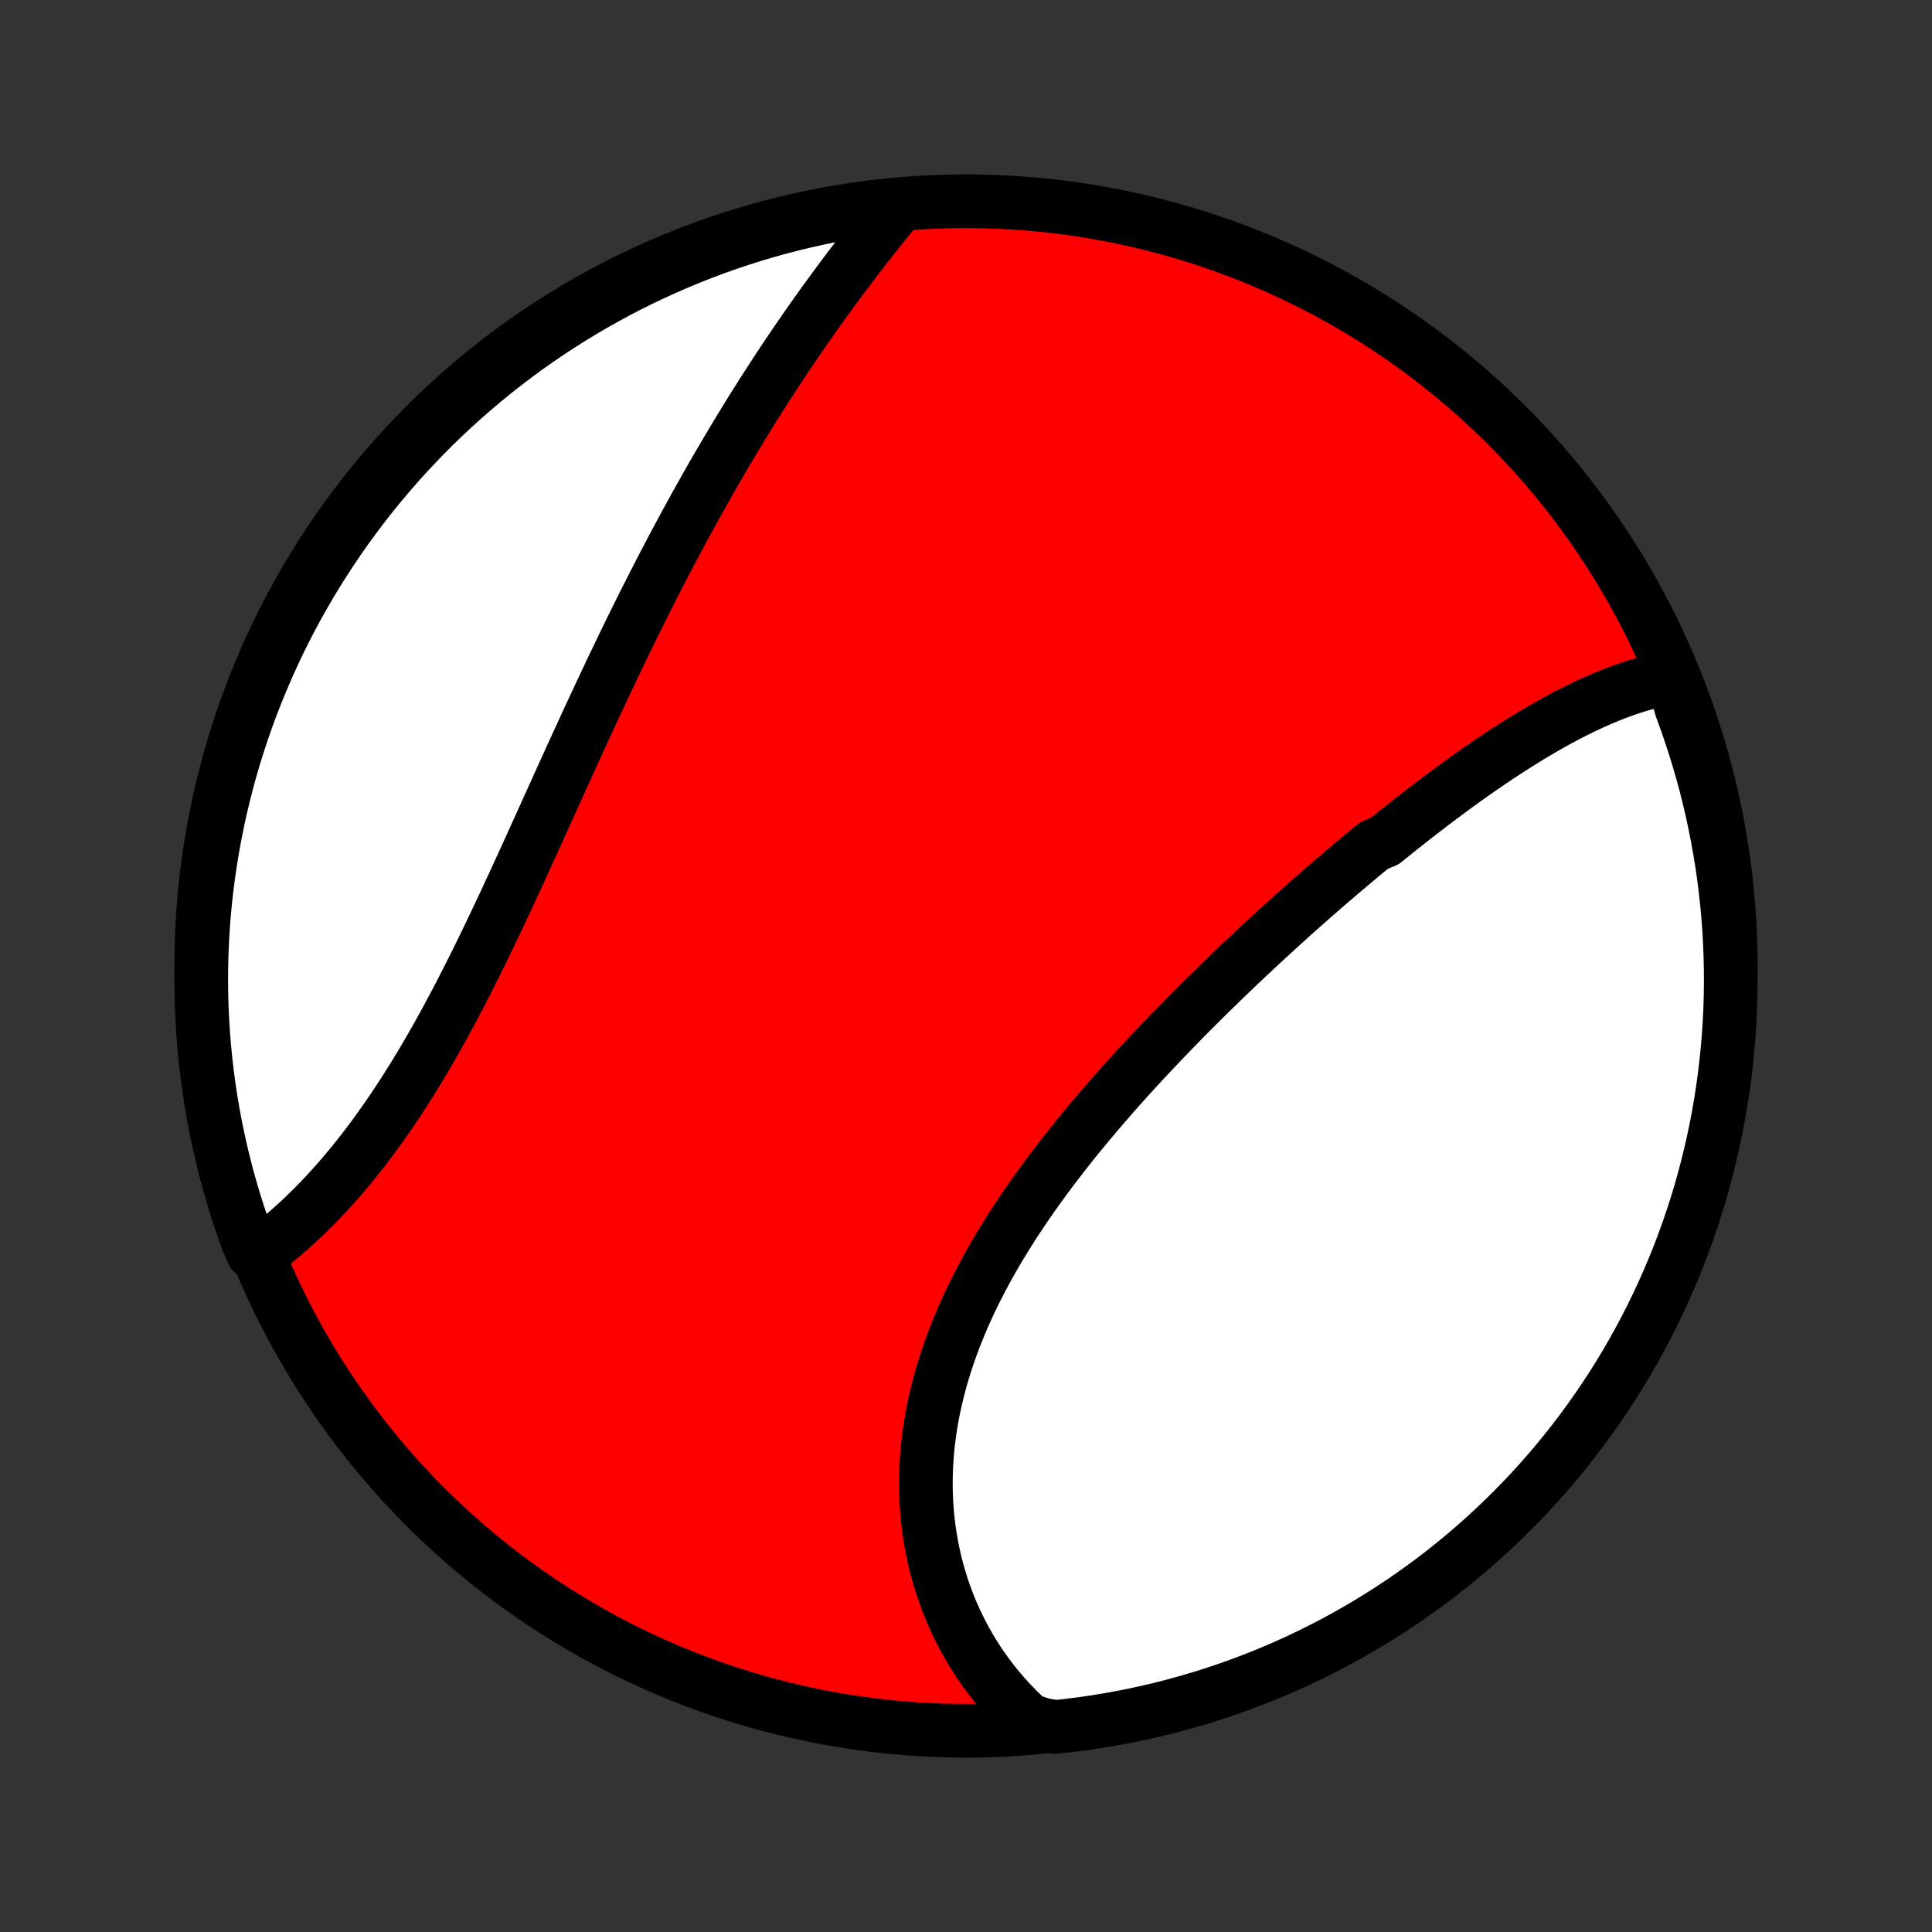 <?xml version="1.0" encoding="utf-8" standalone="no"?>
<!DOCTYPE svg PUBLIC "-//W3C//DTD SVG 1.1//EN"
  "http://www.w3.org/Graphics/SVG/1.1/DTD/svg11.dtd">
<!-- Created with matplotlib (http://matplotlib.org/) -->
<svg height="72pt" version="1.1" viewBox="0 0 72 72" width="72pt" xmlns="http://www.w3.org/2000/svg" xmlns:xlink="http://www.w3.org/1999/xlink">
 <rect x="0" y="0" width="72" height="72" fill="#333333" stroke="none"/>
 <defs>
  <style type="text/css">
*{stroke-linecap:butt;stroke-linejoin:round;}
  </style>
 </defs>
 <g id="figure_1">
  <g id="patch_1">
   <path d="
M0 72
L72 72
L72 0
L0 0
z
" style="fill:none;"/>
  </g>
  <g id="axes_1">
   <g id="PatchCollection_1">
    <defs>
     <path d="
M36 -7.5
C43.558 -7.5 50.808 -10.503 56.153 -15.848
C61.497 -21.192 64.5 -28.442 64.5 -36
C64.5 -43.558 61.497 -50.808 56.153 -56.153
C50.808 -61.497 43.558 -64.5 36 -64.5
C28.442 -64.5 21.192 -61.497 15.848 -56.153
C10.503 -50.808 7.5 -43.558 7.5 -36
C7.5 -28.442 10.503 -21.192 15.848 -15.848
C21.192 -10.503 28.442 -7.5 36 -7.5
z
" id="C0_0_a811fe30f3"/>
     <path d="
M62.327 -46.754
L62.115 -46.718
L61.904 -46.676
L61.694 -46.629
L61.484 -46.577
L61.275 -46.521
L61.066 -46.461
L60.858 -46.396
L60.65 -46.327
L60.443 -46.254
L60.236 -46.177
L60.029 -46.096
L59.824 -46.013
L59.618 -45.925
L59.413 -45.835
L59.208 -45.741
L59.004 -45.645
L58.8 -45.545
L58.597 -45.443
L58.394 -45.338
L58.191 -45.231
L57.988 -45.121
L57.786 -45.008
L57.584 -44.894
L57.383 -44.777
L57.181 -44.658
L56.98 -44.537
L56.78 -44.414
L56.579 -44.288
L56.379 -44.161
L56.179 -44.033
L55.979 -43.902
L55.779 -43.77
L55.58 -43.636
L55.38 -43.5
L55.181 -43.363
L54.982 -43.224
L54.783 -43.084
L54.584 -42.942
L54.385 -42.798
L54.187 -42.654
L53.988 -42.508
L53.789 -42.36
L53.591 -42.212
L53.392 -42.062
L53.194 -41.91
L52.995 -41.758
L52.797 -41.604
L52.598 -41.449
L52.4 -41.292
L52.201 -41.135
L52.003 -40.976
L51.804 -40.816
L51.605 -40.655
L51.208 -40.493
L51.008 -40.329
L50.809 -40.165
L50.61 -39.999
L50.411 -39.832
L50.212 -39.664
L50.012 -39.495
L49.812 -39.325
L49.612 -39.153
L49.412 -38.981
L49.212 -38.807
L49.012 -38.632
L48.812 -38.456
L48.611 -38.279
L48.41 -38.1
L48.209 -37.921
L48.008 -37.74
L47.807 -37.558
L47.606 -37.375
L47.404 -37.191
L47.203 -37.006
L47.001 -36.819
L46.799 -36.631
L46.597 -36.442
L46.395 -36.252
L46.192 -36.061
L45.99 -35.868
L45.788 -35.674
L45.585 -35.479
L45.383 -35.282
L45.18 -35.085
L44.978 -34.886
L44.775 -34.685
L44.573 -34.484
L44.37 -34.281
L44.168 -34.076
L43.966 -33.871
L43.764 -33.664
L43.562 -33.456
L43.361 -33.246
L43.16 -33.035
L42.959 -32.823
L42.758 -32.609
L42.558 -32.394
L42.359 -32.178
L42.16 -31.96
L41.961 -31.741
L41.764 -31.52
L41.566 -31.298
L41.37 -31.074
L41.175 -30.849
L40.98 -30.623
L40.786 -30.395
L40.594 -30.166
L40.403 -29.936
L40.212 -29.704
L40.023 -29.471
L39.836 -29.236
L39.65 -29
L39.466 -28.762
L39.283 -28.523
L39.102 -28.283
L38.923 -28.041
L38.746 -27.798
L38.571 -27.554
L38.398 -27.308
L38.227 -27.061
L38.059 -26.812
L37.893 -26.563
L37.73 -26.312
L37.57 -26.06
L37.413 -25.806
L37.258 -25.552
L37.107 -25.296
L36.959 -25.039
L36.814 -24.781
L36.673 -24.522
L36.535 -24.261
L36.401 -24
L36.27 -23.738
L36.144 -23.475
L36.022 -23.211
L35.903 -22.946
L35.789 -22.68
L35.679 -22.414
L35.574 -22.147
L35.473 -21.879
L35.377 -21.611
L35.285 -21.342
L35.199 -21.073
L35.117 -20.803
L35.04 -20.534
L34.968 -20.264
L34.901 -19.993
L34.839 -19.723
L34.782 -19.453
L34.73 -19.182
L34.684 -18.912
L34.643 -18.642
L34.607 -18.373
L34.576 -18.104
L34.551 -17.835
L34.532 -17.567
L34.517 -17.299
L34.508 -17.032
L34.504 -16.767
L34.506 -16.502
L34.513 -16.238
L34.526 -15.975
L34.544 -15.713
L34.567 -15.453
L34.596 -15.194
L34.629 -14.936
L34.669 -14.68
L34.713 -14.425
L34.763 -14.173
L34.817 -13.922
L34.877 -13.672
L34.943 -13.425
L35.013 -13.18
L35.088 -12.937
L35.168 -12.696
L35.254 -12.457
L35.344 -12.221
L35.439 -11.987
L35.539 -11.755
L35.644 -11.526
L35.754 -11.3
L35.868 -11.076
L35.987 -10.854
L36.111 -10.636
L36.24 -10.421
L36.373 -10.208
L36.511 -9.998
L36.654 -9.791
L36.801 -9.588
L36.952 -9.387
L37.108 -9.19
L37.269 -8.996
L37.434 -8.805
L37.604 -8.617
L37.778 -8.433
L37.956 -8.252
L38.139 -8.075
L38.326 -7.902
L38.832 -7.731
L39.327 -7.641
L39.82 -7.695
L40.312 -7.757
L40.803 -7.828
L41.293 -7.908
L41.781 -7.996
L42.267 -8.092
L42.752 -8.198
L43.234 -8.311
L43.714 -8.433
L44.191 -8.564
L44.666 -8.703
L45.139 -8.85
L45.609 -9.005
L46.076 -9.169
L46.539 -9.34
L47 -9.52
L47.457 -9.708
L47.911 -9.904
L48.361 -10.108
L48.807 -10.32
L49.249 -10.54
L49.688 -10.767
L50.122 -11.002
L50.552 -11.245
L50.977 -11.495
L51.398 -11.753
L51.814 -12.018
L52.226 -12.29
L52.632 -12.57
L53.034 -12.857
L53.43 -13.15
L53.821 -13.451
L54.206 -13.759
L54.586 -14.073
L54.96 -14.394
L55.329 -14.722
L55.691 -15.056
L56.048 -15.397
L56.398 -15.743
L56.743 -16.096
L57.081 -16.455
L57.412 -16.82
L57.737 -17.191
L58.056 -17.568
L58.367 -17.95
L58.672 -18.338
L58.97 -18.731
L59.261 -19.129
L59.545 -19.532
L59.821 -19.941
L60.091 -20.354
L60.353 -20.772
L60.608 -21.195
L60.855 -21.622
L61.094 -22.054
L61.326 -22.49
L61.551 -22.93
L61.767 -23.374
L61.976 -23.822
L62.176 -24.273
L62.369 -24.728
L62.554 -25.187
L62.73 -25.649
L62.899 -26.114
L63.059 -26.582
L63.211 -27.053
L63.355 -27.526
L63.49 -28.003
L63.617 -28.481
L63.736 -28.962
L63.846 -29.445
L63.948 -29.93
L64.041 -30.417
L64.126 -30.906
L64.202 -31.396
L64.269 -31.887
L64.328 -32.38
L64.378 -32.874
L64.42 -33.369
L64.453 -33.865
L64.477 -34.361
L64.493 -34.858
L64.5 -35.355
L64.498 -35.852
L64.487 -36.35
L64.468 -36.847
L64.441 -37.344
L64.404 -37.841
L64.359 -38.337
L64.305 -38.832
L64.243 -39.327
L64.172 -39.82
L64.092 -40.312
L64.004 -40.803
L63.907 -41.293
L63.802 -41.781
L63.689 -42.267
L63.567 -42.752
L63.436 -43.234
L63.297 -43.714
L63.15 -44.191
L62.995 -44.666
L62.831 -45.139
L62.66 -45.609
z
" id="C0_1_2fd411ef64"/>
     <path d="
M33.491 -64.343
L33.33 -64.146
L33.169 -63.947
L33.008 -63.748
L32.847 -63.547
L32.686 -63.345
L32.525 -63.142
L32.365 -62.938
L32.205 -62.732
L32.045 -62.526
L31.885 -62.318
L31.726 -62.109
L31.567 -61.899
L31.409 -61.688
L31.251 -61.475
L31.093 -61.262
L30.936 -61.047
L30.779 -60.832
L30.623 -60.615
L30.467 -60.397
L30.312 -60.178
L30.157 -59.958
L30.003 -59.737
L29.849 -59.514
L29.695 -59.291
L29.543 -59.066
L29.39 -58.841
L29.238 -58.614
L29.087 -58.386
L28.936 -58.157
L28.786 -57.927
L28.636 -57.695
L28.487 -57.463
L28.338 -57.229
L28.19 -56.995
L28.042 -56.759
L27.895 -56.522
L27.748 -56.283
L27.602 -56.044
L27.456 -55.803
L27.311 -55.562
L27.166 -55.319
L27.022 -55.074
L26.878 -54.829
L26.734 -54.583
L26.591 -54.335
L26.448 -54.086
L26.306 -53.835
L26.165 -53.584
L26.023 -53.331
L25.882 -53.077
L25.741 -52.822
L25.601 -52.566
L25.462 -52.308
L25.322 -52.049
L25.183 -51.788
L25.044 -51.527
L24.906 -51.264
L24.768 -51
L24.63 -50.735
L24.493 -50.468
L24.355 -50.2
L24.219 -49.931
L24.082 -49.661
L23.946 -49.389
L23.81 -49.116
L23.674 -48.842
L23.538 -48.567
L23.403 -48.29
L23.268 -48.013
L23.133 -47.733
L22.999 -47.453
L22.864 -47.172
L22.73 -46.89
L22.596 -46.606
L22.462 -46.322
L22.328 -46.036
L22.194 -45.749
L22.06 -45.462
L21.927 -45.173
L21.793 -44.883
L21.66 -44.593
L21.526 -44.302
L21.393 -44.01
L21.259 -43.717
L21.126 -43.423
L20.992 -43.129
L20.858 -42.834
L20.725 -42.539
L20.591 -42.243
L20.457 -41.946
L20.323 -41.65
L20.188 -41.352
L20.054 -41.055
L19.919 -40.758
L19.784 -40.46
L19.649 -40.163
L19.513 -39.865
L19.377 -39.568
L19.241 -39.271
L19.104 -38.974
L18.966 -38.678
L18.829 -38.382
L18.691 -38.087
L18.552 -37.792
L18.412 -37.499
L18.272 -37.206
L18.132 -36.914
L17.991 -36.623
L17.849 -36.334
L17.706 -36.046
L17.562 -35.759
L17.418 -35.474
L17.273 -35.19
L17.128 -34.908
L16.981 -34.628
L16.833 -34.35
L16.685 -34.074
L16.536 -33.8
L16.385 -33.528
L16.234 -33.259
L16.082 -32.992
L15.929 -32.727
L15.775 -32.465
L15.62 -32.206
L15.464 -31.95
L15.307 -31.697
L15.149 -31.446
L14.99 -31.198
L14.83 -30.954
L14.669 -30.713
L14.508 -30.475
L14.345 -30.241
L14.182 -30.009
L14.018 -29.782
L13.852 -29.557
L13.687 -29.337
L13.52 -29.119
L13.352 -28.906
L13.184 -28.696
L13.015 -28.49
L12.846 -28.288
L12.676 -28.09
L12.505 -27.895
L12.335 -27.705
L12.163 -27.518
L11.991 -27.335
L11.819 -27.156
L11.646 -26.981
L11.473 -26.811
L11.299 -26.644
L11.126 -26.481
L10.952 -26.322
L10.778 -26.167
L10.604 -26.017
L10.43 -25.87
L10.256 -25.728
L10.082 -25.59
L9.908 -25.455
L9.414 -25.325
L9.239 -25.732
L9.072 -26.198
L8.913 -26.666
L8.762 -27.138
L8.62 -27.612
L8.486 -28.088
L8.361 -28.567
L8.244 -29.049
L8.135 -29.532
L8.035 -30.018
L7.943 -30.505
L7.86 -30.994
L7.786 -31.484
L7.72 -31.976
L7.662 -32.469
L7.614 -32.963
L7.574 -33.458
L7.542 -33.954
L7.519 -34.45
L7.505 -34.947
L7.5 -35.444
L7.503 -35.942
L7.515 -36.439
L7.536 -36.937
L7.565 -37.434
L7.603 -37.93
L7.65 -38.426
L7.705 -38.921
L7.769 -39.416
L7.842 -39.909
L7.923 -40.401
L8.013 -40.892
L8.111 -41.381
L8.217 -41.869
L8.333 -42.354
L8.456 -42.838
L8.588 -43.32
L8.728 -43.8
L8.877 -44.277
L9.034 -44.752
L9.199 -45.224
L9.372 -45.693
L9.554 -46.159
L9.743 -46.622
L9.94 -47.082
L10.146 -47.539
L10.359 -47.992
L10.58 -48.441
L10.809 -48.887
L11.045 -49.329
L11.289 -49.766
L11.541 -50.2
L11.8 -50.629
L12.066 -51.053
L12.34 -51.473
L12.621 -51.889
L12.909 -52.299
L13.204 -52.705
L13.506 -53.105
L13.815 -53.501
L14.13 -53.89
L14.453 -54.275
L14.781 -54.654
L15.117 -55.027
L15.459 -55.394
L15.806 -55.756
L16.16 -56.111
L16.521 -56.461
L16.887 -56.804
L17.259 -57.141
L17.636 -57.471
L18.019 -57.795
L18.408 -58.112
L18.802 -58.422
L19.201 -58.726
L19.605 -59.023
L20.015 -59.312
L20.429 -59.595
L20.848 -59.87
L21.272 -60.139
L21.7 -60.399
L22.132 -60.653
L22.569 -60.898
L23.009 -61.137
L23.454 -61.367
L23.903 -61.59
L24.355 -61.805
L24.811 -62.012
L25.27 -62.212
L25.732 -62.403
L26.198 -62.586
L26.666 -62.761
L27.138 -62.928
L27.612 -63.087
L28.088 -63.238
L28.567 -63.38
L29.049 -63.514
L29.532 -63.639
L30.018 -63.756
L30.505 -63.865
L30.994 -63.965
L31.484 -64.057
L31.976 -64.14
L32.469 -64.215
L32.963 -64.28
z
" id="C0_2_f9300273e1"/>
    </defs>
    <g clip-path="url(#p1bffca34e9)">
     <use style="fill:#ff0000;stroke:#000000;stroke-width:2.0;" x="0.0" xlink:href="#C0_0_a811fe30f3" y="72.0"/>
    </g>
    <g clip-path="url(#p1bffca34e9)">
     <use style="fill:#ffffff;stroke:#000000;stroke-width:2.0;" x="0.0" xlink:href="#C0_1_2fd411ef64" y="72.0"/>
    </g>
    <g clip-path="url(#p1bffca34e9)">
     <use style="fill:#ffffff;stroke:#000000;stroke-width:2.0;" x="0.0" xlink:href="#C0_2_f9300273e1" y="72.0"/>
    </g>
   </g>
  </g>
 </g>
 <defs>
  <clipPath id="p1bffca34e9">
   <rect height="72.0" width="72.0" x="0.0" y="0.0"/>
  </clipPath>
 </defs>
</svg>
